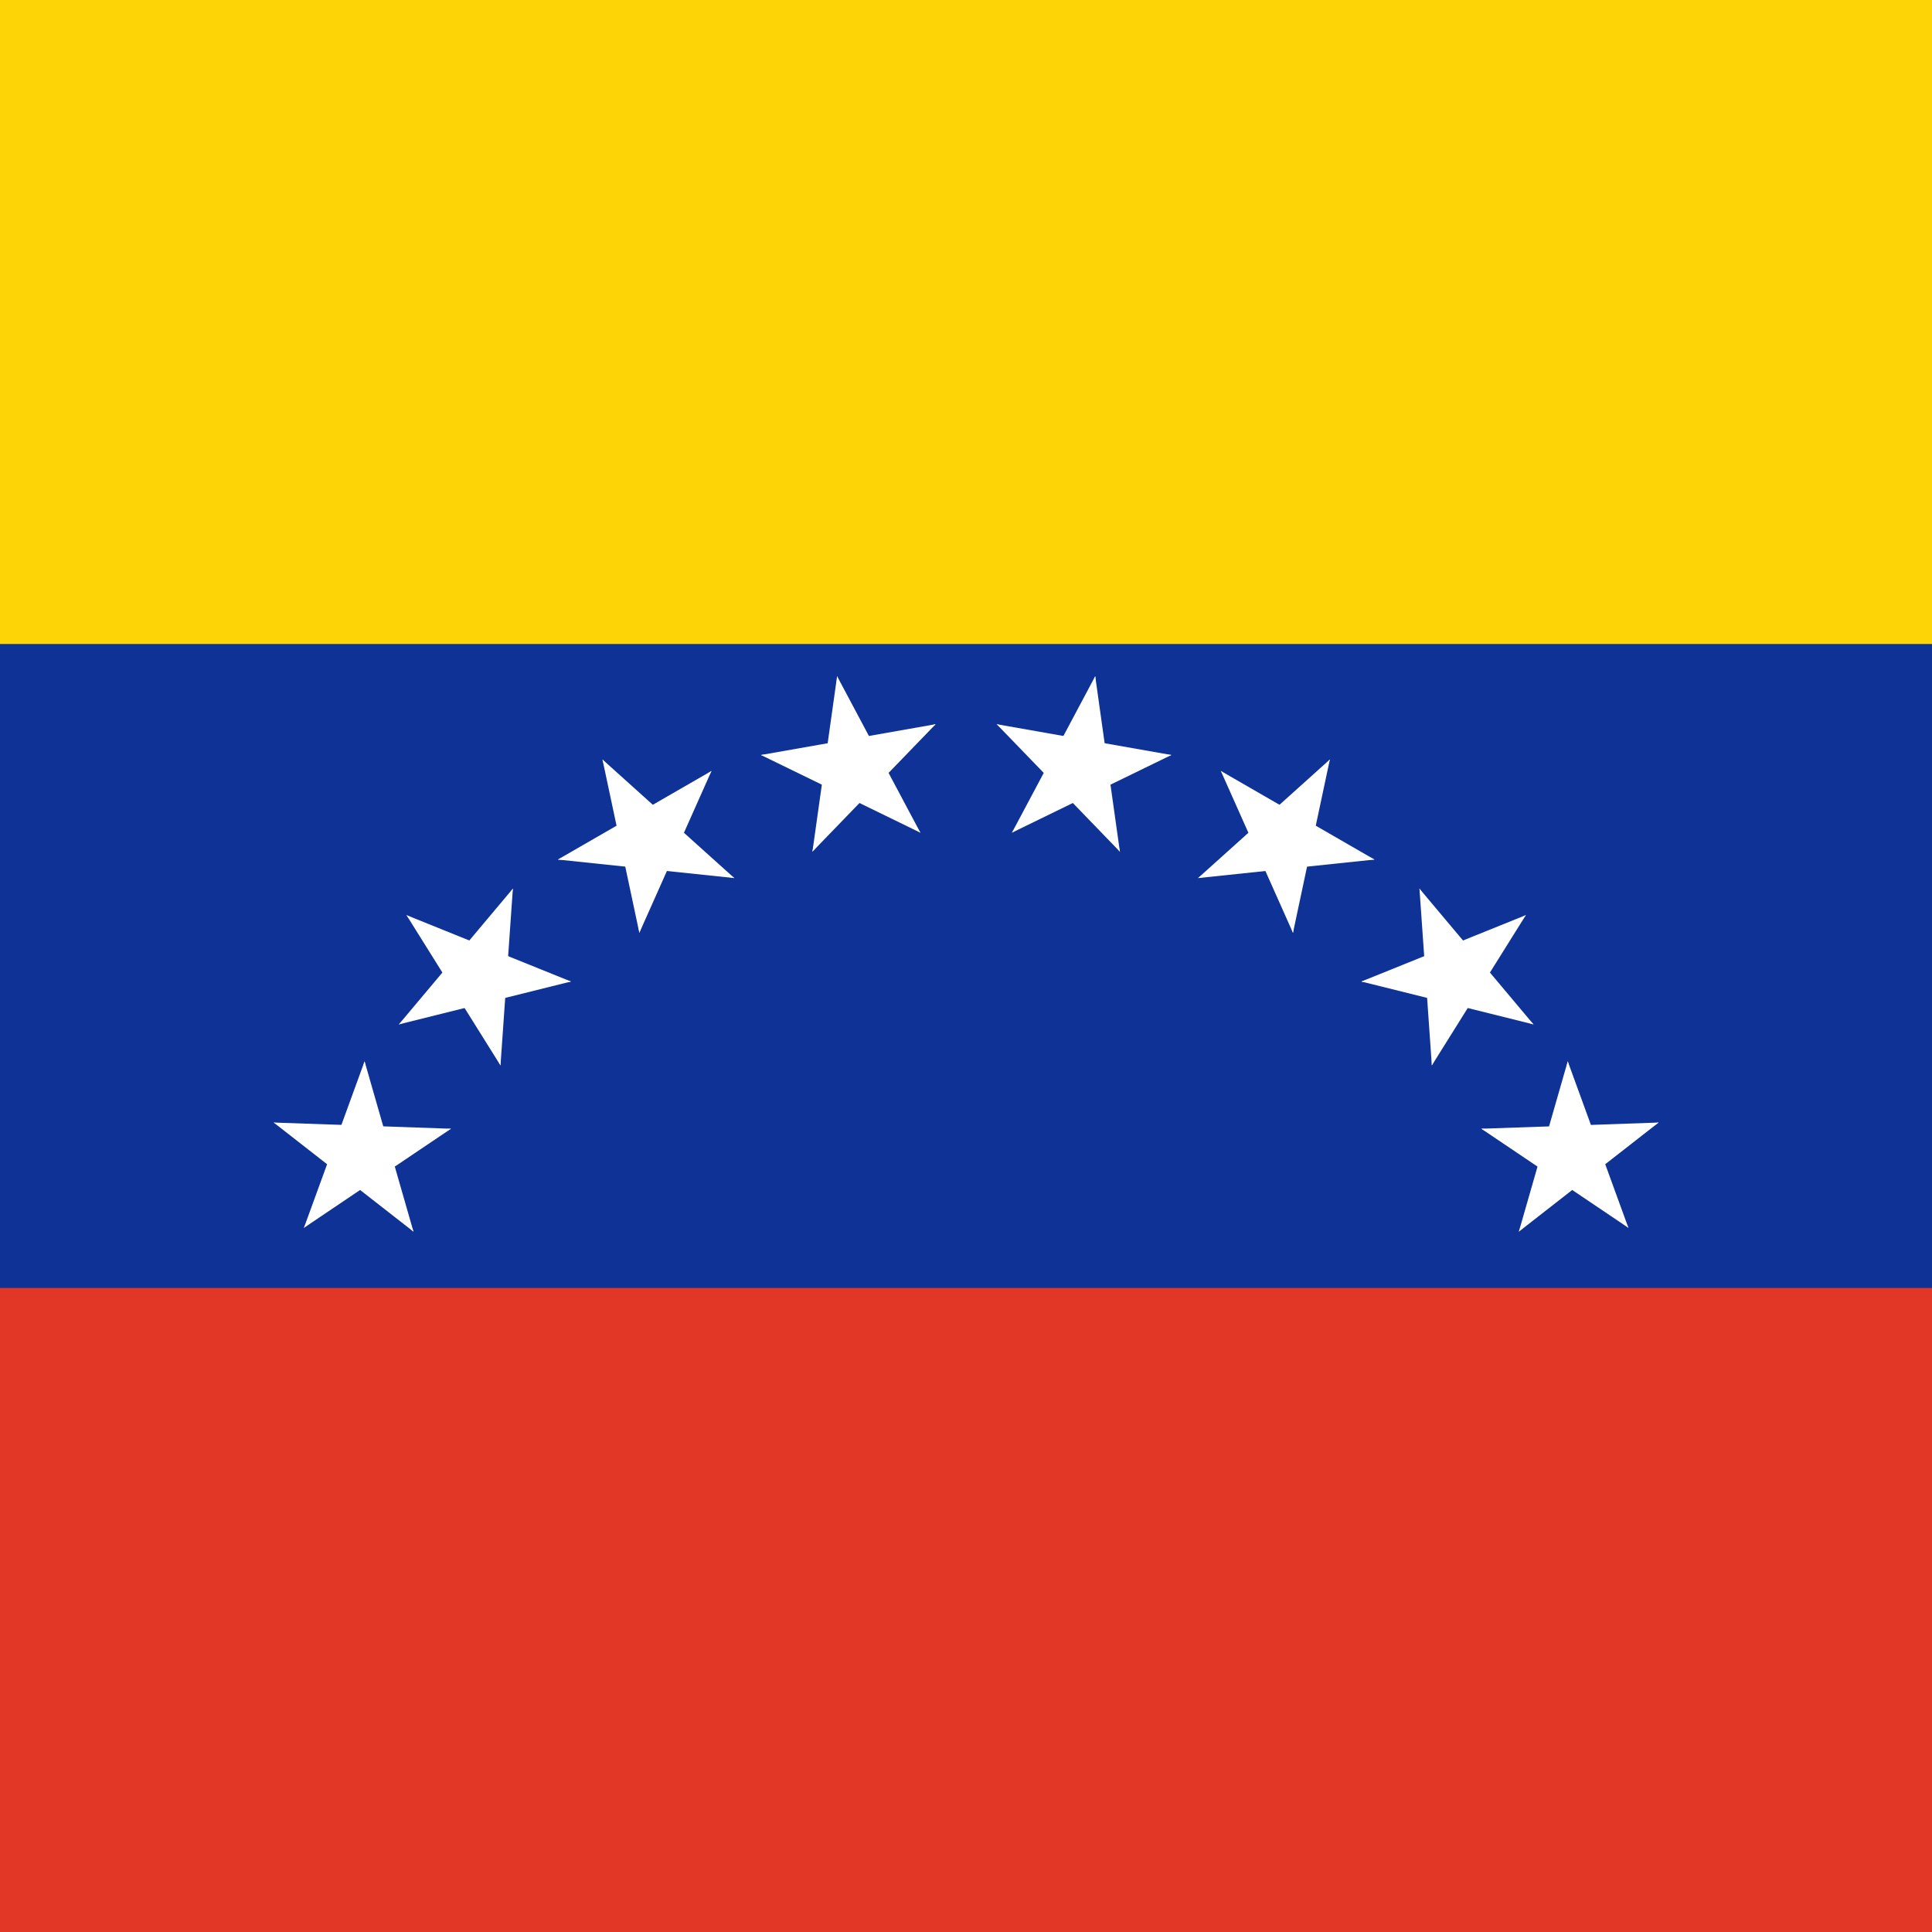 <svg width="120" height="120" viewBox="0 0 120 120" fill="none" xmlns="http://www.w3.org/2000/svg">
<path d="M0 0H120V120H0V0Z" fill="#E23726"/>
<path d="M0 80H120V0H0V80Z" fill="#0F3296"/>
<path d="M0 0H120V40H0V0Z" fill="#FDD406"/>
<path d="M17 69.723L21.564 73.286L23.704 70.55L17 69.723Z" fill="white"/>
<path d="M17 69.723L22.789 69.925L22.667 73.395L17 69.723Z" fill="white"/>
<path d="M22.645 65.919L20.664 71.357L23.93 72.545L22.645 65.919Z" fill="white"/>
<path d="M22.645 65.919L24.242 71.482L20.901 72.439L22.645 65.919Z" fill="white"/>
<path d="M18.877 76.263L23.679 73.027L21.735 70.148L18.877 76.263Z" fill="white"/>
<path d="M18.877 76.263L20.858 70.825L24.124 72.012L18.877 76.263Z" fill="white"/>
<path d="M28.011 70.108L22.222 69.906L22.101 73.376L28.011 70.108Z" fill="white"/>
<path d="M28.011 70.108L23.209 73.343L21.265 70.465L28.011 70.108Z" fill="white"/>
<path d="M25.682 76.5L24.085 70.937L20.745 71.894L25.682 76.5Z" fill="white"/>
<path d="M25.682 76.5L21.117 72.937L23.257 70.201L25.682 76.5Z" fill="white"/>
<path d="M25.248 56.84L28.317 61.748L31.264 59.908L25.248 56.84Z" fill="white"/>
<path d="M25.248 56.84L30.618 59.008L29.316 62.227L25.248 56.84Z" fill="white"/>
<path d="M31.855 55.195L28.131 59.628L30.794 61.859L31.855 55.195Z" fill="white"/>
<path d="M31.855 55.195L31.451 60.967L27.984 60.725L31.855 55.195Z" fill="white"/>
<path d="M24.773 63.627L30.393 62.227L29.552 58.858L24.773 63.627Z" fill="white"/>
<path d="M24.773 63.627L28.496 59.194L31.158 61.425L24.773 63.627Z" fill="white"/>
<path d="M35.463 60.964L30.092 58.796L28.791 62.015L35.463 60.964Z" fill="white"/>
<path d="M35.463 60.964L29.843 62.364L29.002 58.995L35.463 60.964Z" fill="white"/>
<path d="M31.086 66.175L31.49 60.402L28.023 60.16L31.086 66.175Z" fill="white"/>
<path d="M31.086 66.175L28.017 61.267L30.964 59.428L31.086 66.175Z" fill="white"/>
<path d="M37.42 47.173L38.625 52.834L42.024 52.112L37.42 47.173Z" fill="white"/>
<path d="M37.42 47.173L41.725 51.045L39.399 53.626L37.42 47.173Z" fill="white"/>
<path d="M44.192 47.885L39.176 50.778L40.914 53.785L44.192 47.885Z" fill="white"/>
<path d="M44.192 47.885L41.836 53.171L38.661 51.759L44.192 47.885Z" fill="white"/>
<path d="M34.651 53.388L40.411 53.993L40.775 50.54L34.651 53.388Z" fill="white"/>
<path d="M34.651 53.388L39.667 50.495L41.405 53.502L34.651 53.388Z" fill="white"/>
<path d="M45.608 54.538L41.303 50.666L38.978 53.247L45.608 54.538Z" fill="white"/>
<path d="M45.608 54.538L39.847 53.934L40.211 50.481L45.608 54.538Z" fill="white"/>
<path d="M39.711 57.94L42.067 52.654L38.892 51.241L39.711 57.94Z" fill="white"/>
<path d="M39.711 57.94L38.507 52.28L41.906 51.558L39.711 57.94Z" fill="white"/>
<path d="M51.994 42L51.188 47.73L54.63 48.214L51.994 42Z" fill="white"/>
<path d="M51.994 42L54.713 47.109L51.645 48.739L51.994 42Z" fill="white"/>
<path d="M58.114 44.982L52.41 45.987L53.013 49.406L58.114 44.982Z" fill="white"/>
<path d="M58.114 44.982L54.09 49.145L51.59 46.733L58.114 44.982Z" fill="white"/>
<path d="M47.264 46.894L52.47 49.43L53.993 46.309L47.264 46.894Z" fill="white"/>
<path d="M47.264 46.894L52.968 45.889L53.572 49.308L47.264 46.894Z" fill="white"/>
<path d="M57.166 51.719L54.447 46.609L51.379 48.239L57.166 51.719Z" fill="white"/>
<path d="M57.166 51.719L51.96 49.182L53.484 46.061L57.166 51.719Z" fill="white"/>
<path d="M50.461 52.9L54.484 48.737L51.984 46.325L50.461 52.9Z" fill="white"/>
<path d="M50.461 52.9L51.267 47.169L54.708 47.653L50.461 52.9Z" fill="white"/>
<path d="M103.02 69.723L98.456 73.286L96.316 70.55L103.02 69.723Z" fill="white"/>
<path d="M103.02 69.723L97.231 69.925L97.353 73.395L103.02 69.723Z" fill="white"/>
<path d="M97.375 65.919L99.356 71.357L96.09 72.545L97.375 65.919Z" fill="white"/>
<path d="M97.375 65.919L95.778 71.482L99.119 72.439L97.375 65.919Z" fill="white"/>
<path d="M101.143 76.263L96.341 73.027L98.285 70.148L101.143 76.263Z" fill="white"/>
<path d="M101.143 76.263L99.162 70.825L95.896 72.012L101.143 76.263Z" fill="white"/>
<path d="M92.009 70.108L97.798 69.906L97.919 73.376L92.009 70.108Z" fill="white"/>
<path d="M92.009 70.108L96.811 73.343L98.755 70.465L92.009 70.108Z" fill="white"/>
<path d="M94.338 76.5L95.935 70.937L99.275 71.894L94.338 76.5Z" fill="white"/>
<path d="M94.338 76.5L98.903 72.937L96.763 70.201L94.338 76.5Z" fill="white"/>
<path d="M94.772 56.84L91.703 61.748L88.756 59.908L94.772 56.84Z" fill="white"/>
<path d="M94.772 56.84L89.402 59.008L90.704 62.227L94.772 56.84Z" fill="white"/>
<path d="M88.165 55.195L91.889 59.628L89.226 61.859L88.165 55.195Z" fill="white"/>
<path d="M88.165 55.195L88.57 60.967L92.036 60.725L88.165 55.195Z" fill="white"/>
<path d="M95.247 63.627L89.627 62.227L90.468 58.858L95.247 63.627Z" fill="white"/>
<path d="M95.247 63.627L91.524 59.194L88.862 61.425L95.247 63.627Z" fill="white"/>
<path d="M84.557 60.964L89.928 58.796L91.23 62.015L84.557 60.964Z" fill="white"/>
<path d="M84.557 60.964L90.177 62.364L91.018 58.995L84.557 60.964Z" fill="white"/>
<path d="M88.934 66.175L88.53 60.402L91.997 60.16L88.934 66.175Z" fill="white"/>
<path d="M88.934 66.175L92.003 61.267L89.056 59.428L88.934 66.175Z" fill="white"/>
<path d="M82.6 47.173L81.395 52.834L77.996 52.112L82.6 47.173Z" fill="white"/>
<path d="M82.6 47.173L78.295 51.045L80.621 53.626L82.6 47.173Z" fill="white"/>
<path d="M75.828 47.885L80.844 50.778L79.106 53.785L75.828 47.885Z" fill="white"/>
<path d="M75.828 47.885L78.184 53.171L81.359 51.759L75.828 47.885Z" fill="white"/>
<path d="M85.369 53.388L79.609 53.993L79.245 50.54L85.369 53.388Z" fill="white"/>
<path d="M85.369 53.388L80.353 50.495L78.615 53.502L85.369 53.388Z" fill="white"/>
<path d="M74.412 54.539L78.717 50.666L81.042 53.247L74.412 54.539Z" fill="white"/>
<path d="M74.412 54.539L80.173 53.934L79.809 50.481L74.412 54.539Z" fill="white"/>
<path d="M80.309 57.94L77.953 52.654L81.128 51.241L80.309 57.94Z" fill="white"/>
<path d="M80.309 57.94L81.513 52.28L78.114 51.558L80.309 57.94Z" fill="white"/>
<path d="M68.026 42L68.832 47.73L65.391 48.214L68.026 42Z" fill="white"/>
<path d="M68.026 42L65.307 47.109L68.375 48.739L68.026 42Z" fill="white"/>
<path d="M61.906 44.982L67.61 45.987L67.007 49.406L61.906 44.982Z" fill="white"/>
<path d="M61.906 44.982L65.93 49.145L68.43 46.733L61.906 44.982Z" fill="white"/>
<path d="M72.756 46.894L67.55 49.43L66.026 46.31L72.756 46.894Z" fill="white"/>
<path d="M72.756 46.894L67.052 45.889L66.448 49.308L72.756 46.894Z" fill="white"/>
<path d="M62.853 51.719L65.573 46.609L68.641 48.239L62.853 51.719Z" fill="white"/>
<path d="M62.853 51.719L68.06 49.182L66.536 46.061L62.853 51.719Z" fill="white"/>
<path d="M69.559 52.9L65.536 48.737L68.036 46.325L69.559 52.9Z" fill="white"/>
<path d="M69.559 52.9L68.753 47.169L65.312 47.653L69.559 52.9Z" fill="white"/>
</svg>
